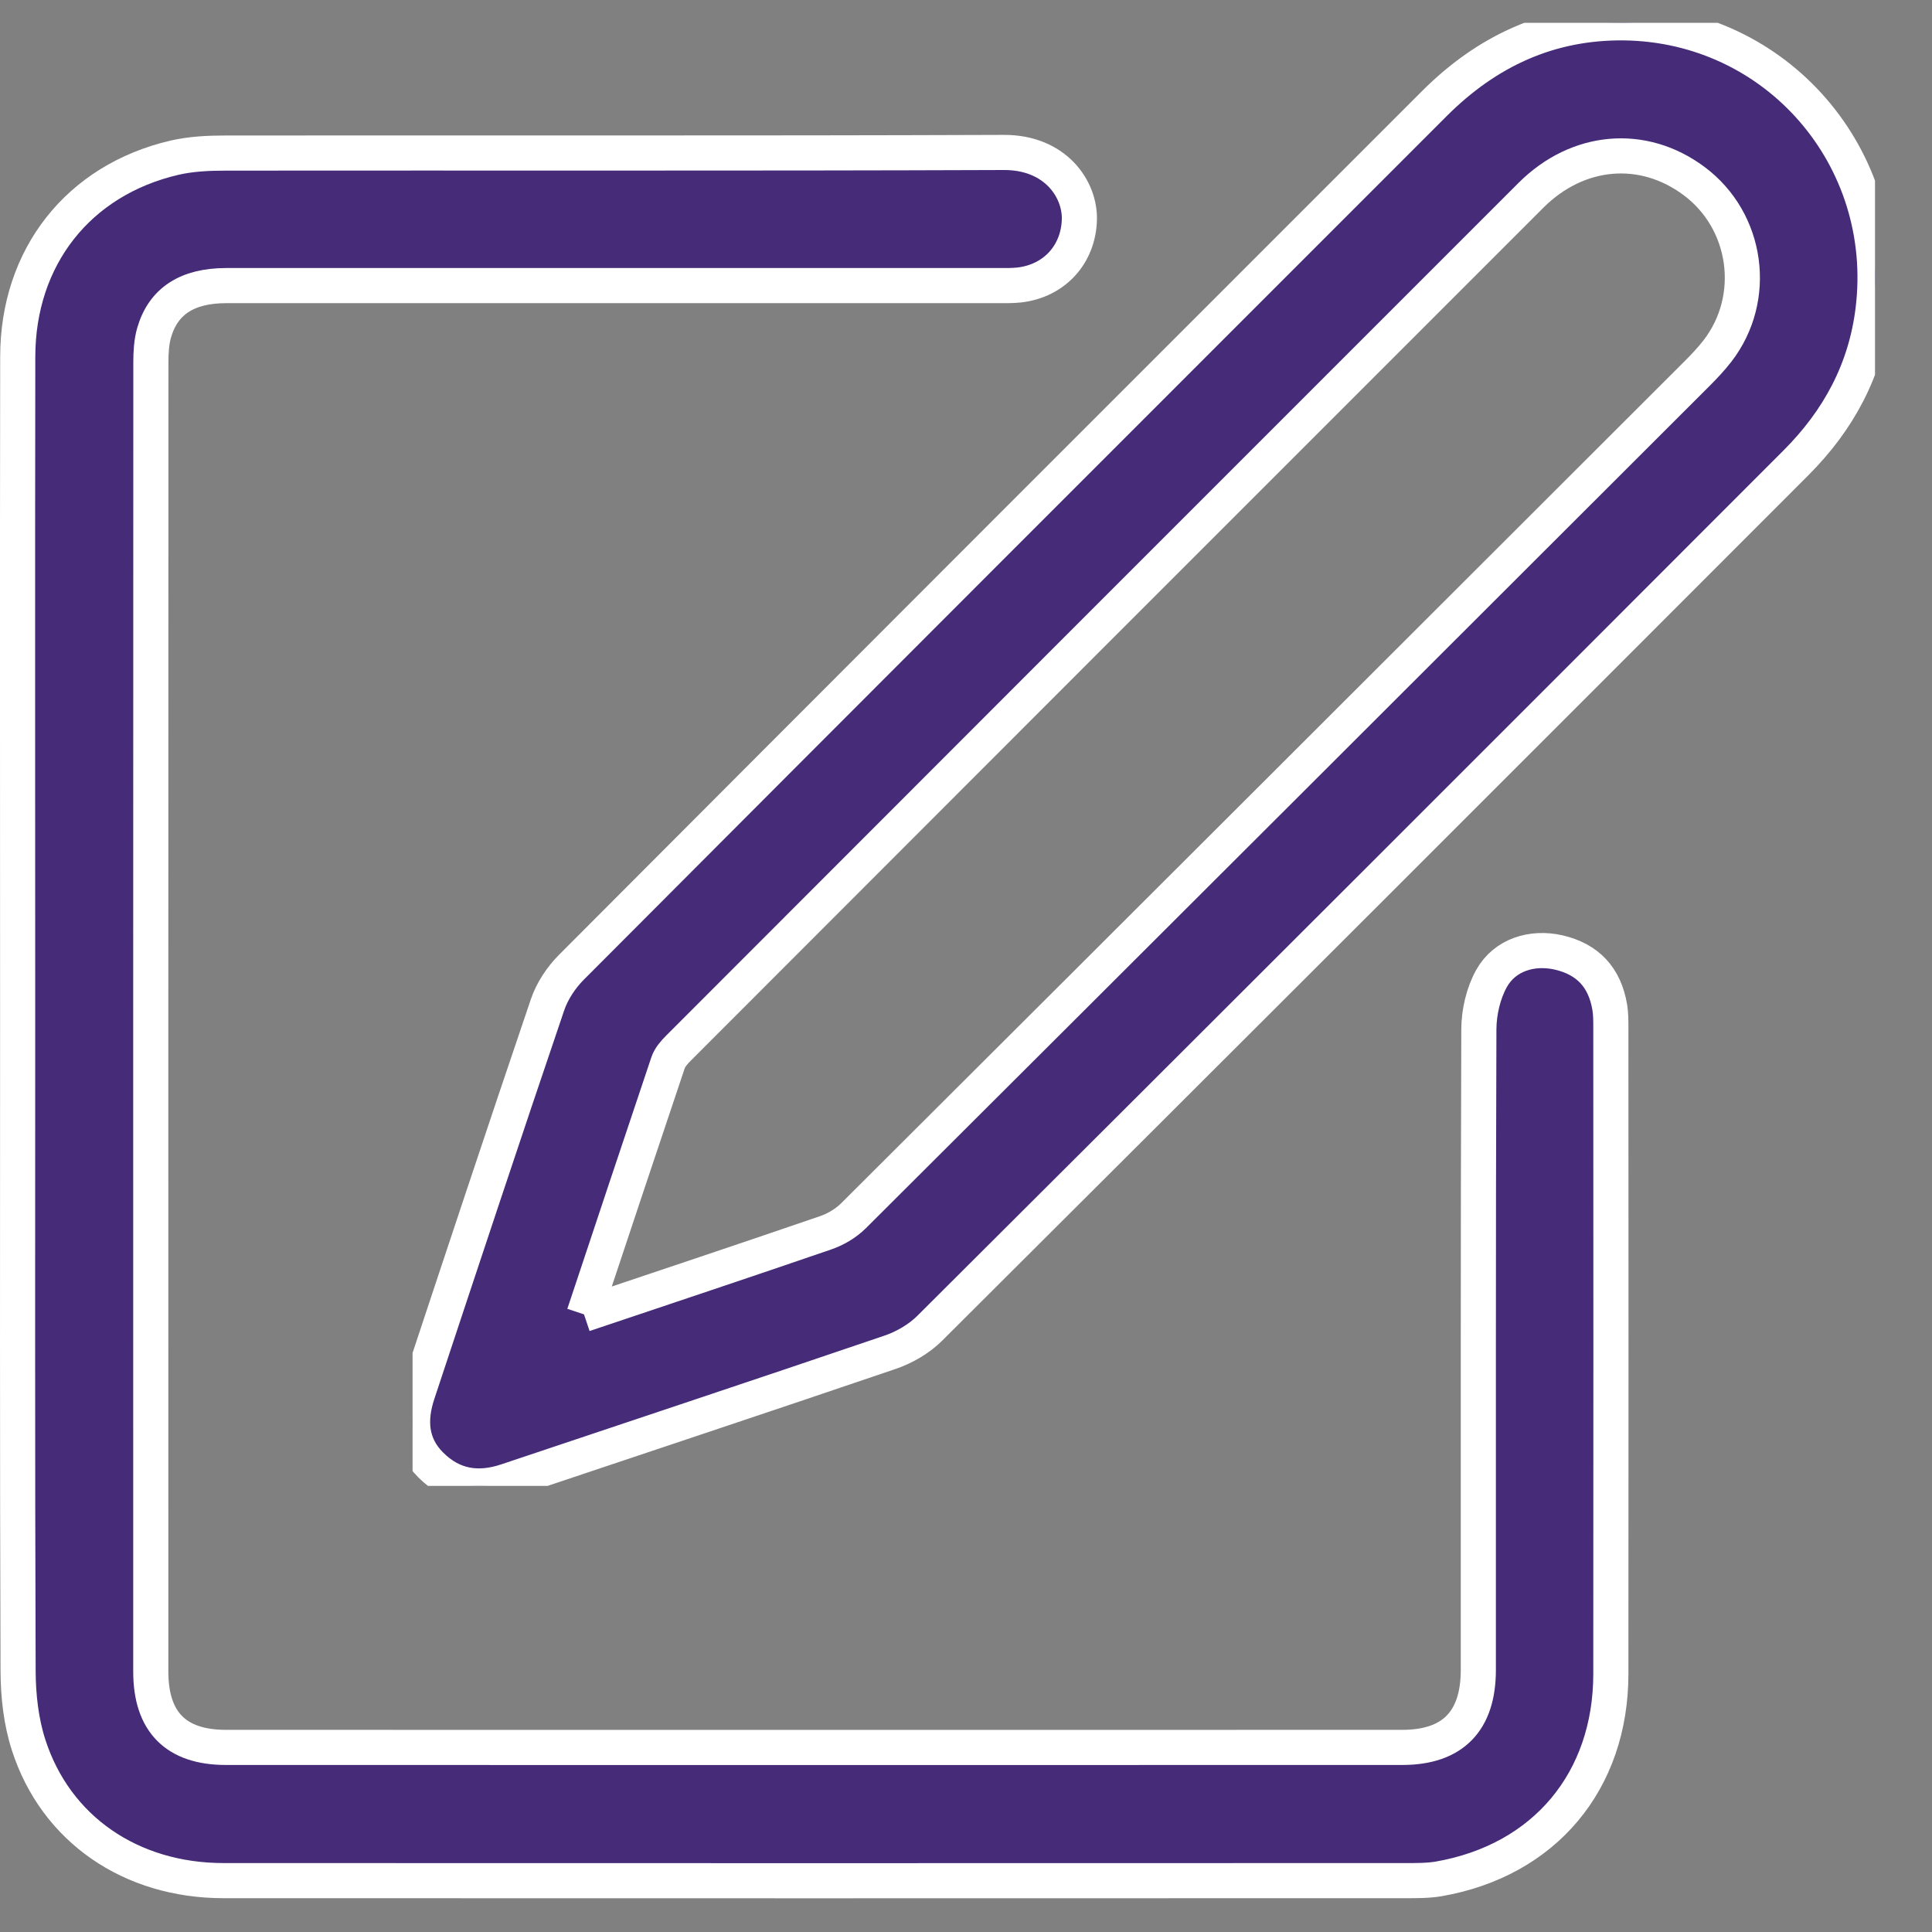 <?xml version="1.0" encoding="utf-8"?>
<svg width="22px" height="22px" viewbox="0 0 22 22" version="1.1" xmlns:xlink="http://www.w3.org/1999/xlink" xmlns="http://www.w3.org/2000/svg">
  <rect width="100%" height="100%" fill="#808080" stroke="none"/>
  <defs>
    <path d="M0 0L16.653 0L16.653 16.66L0 16.66L0 0Z" transform="translate(0.082 0.06)" id="path_1" />
    <clipPath id="mask_1">
      <use xlink:href="#path_1" />
    </clipPath>
  </defs>
  <g id="Group-6" transform="translate(0.2 0.2)">
    <path d="M0.001 9.838C0.001 7.334 -0.002 4.83 0.002 2.327C0.003 1.19 0.693 0.315 1.786 0.06C1.976 0.016 2.177 0.007 2.373 0.007C5.326 0.004 8.278 0.011 11.231 8.12763e-06C11.82 -0.002 12.101 0.42 12.091 0.766C12.08 1.159 11.809 1.462 11.408 1.509C11.327 1.518 11.243 1.516 11.161 1.516C8.234 1.516 5.306 1.516 2.379 1.516C1.934 1.516 1.66 1.691 1.555 2.052C1.524 2.16 1.518 2.278 1.518 2.392C1.517 7.361 1.516 12.33 1.517 17.299C1.517 17.872 1.803 18.161 2.37 18.162C6.837 18.163 11.304 18.163 15.771 18.162C16.342 18.161 16.633 17.864 16.634 17.283C16.635 14.85 16.631 12.416 16.64 9.983C16.641 9.789 16.691 9.573 16.785 9.405C16.936 9.136 17.247 9.041 17.549 9.11C17.88 9.187 18.074 9.393 18.131 9.736C18.143 9.811 18.143 9.889 18.143 9.965C18.144 12.418 18.145 14.87 18.143 17.323C18.143 18.547 17.387 19.449 16.184 19.659C16.06 19.68 15.931 19.679 15.804 19.679C11.318 19.68 6.832 19.681 2.346 19.679C1.291 19.679 0.436 19.094 0.126 18.135C0.04 17.869 0.007 17.574 0.006 17.291C-0.003 14.807 0.001 12.322 0.001 9.838" transform="translate(0 1.536)" id="Fill-1" fill="#452B78" fill-rule="evenodd" stroke="#FFFFFF" stroke-width="0.4" />
    <g id="Group-5" transform="translate(4.416 0)">
      <path d="M0 0L16.653 0L16.653 16.66L0 16.66L0 0Z" transform="translate(0.082 0.06)" id="Clip-4" fill="none" fill-rule="evenodd" stroke="none" />
      <g clip-path="url(#mask_1)">
        <path d="M1.952 14.707C2.895 14.39 3.799 14.089 4.701 13.779C4.816 13.74 4.933 13.671 5.019 13.586C8.224 10.391 11.426 7.192 14.628 3.993C14.709 3.912 14.788 3.828 14.858 3.738C15.325 3.135 15.204 2.256 14.592 1.801C14.011 1.368 13.269 1.431 12.735 1.964C9.498 5.2 6.262 8.437 3.028 11.675C2.98 11.723 2.93 11.78 2.909 11.842C2.592 12.783 2.279 13.725 1.952 14.707M13.794 0C15.534 0.021 16.842 1.534 16.631 3.267C16.547 3.957 16.235 4.527 15.755 5.008C12.47 8.297 9.183 11.583 5.89 14.864C5.769 14.985 5.603 15.082 5.439 15.138C3.986 15.633 2.528 16.116 1.072 16.605C0.747 16.714 0.455 16.669 0.208 16.423C-0.028 16.188 -0.04 15.903 0.058 15.607C0.547 14.131 1.036 12.655 1.536 11.184C1.589 11.027 1.691 10.872 1.809 10.754C5.082 7.472 8.36 4.194 11.638 0.917C12.232 0.324 12.941 -0.009 13.794 0" transform="translate(0.082 0.06)" id="Fill-3" fill="#452B78" fill-rule="evenodd" stroke="#FFFFFF" stroke-width="0.4" />
      </g>
    </g>
  </g>
</svg>